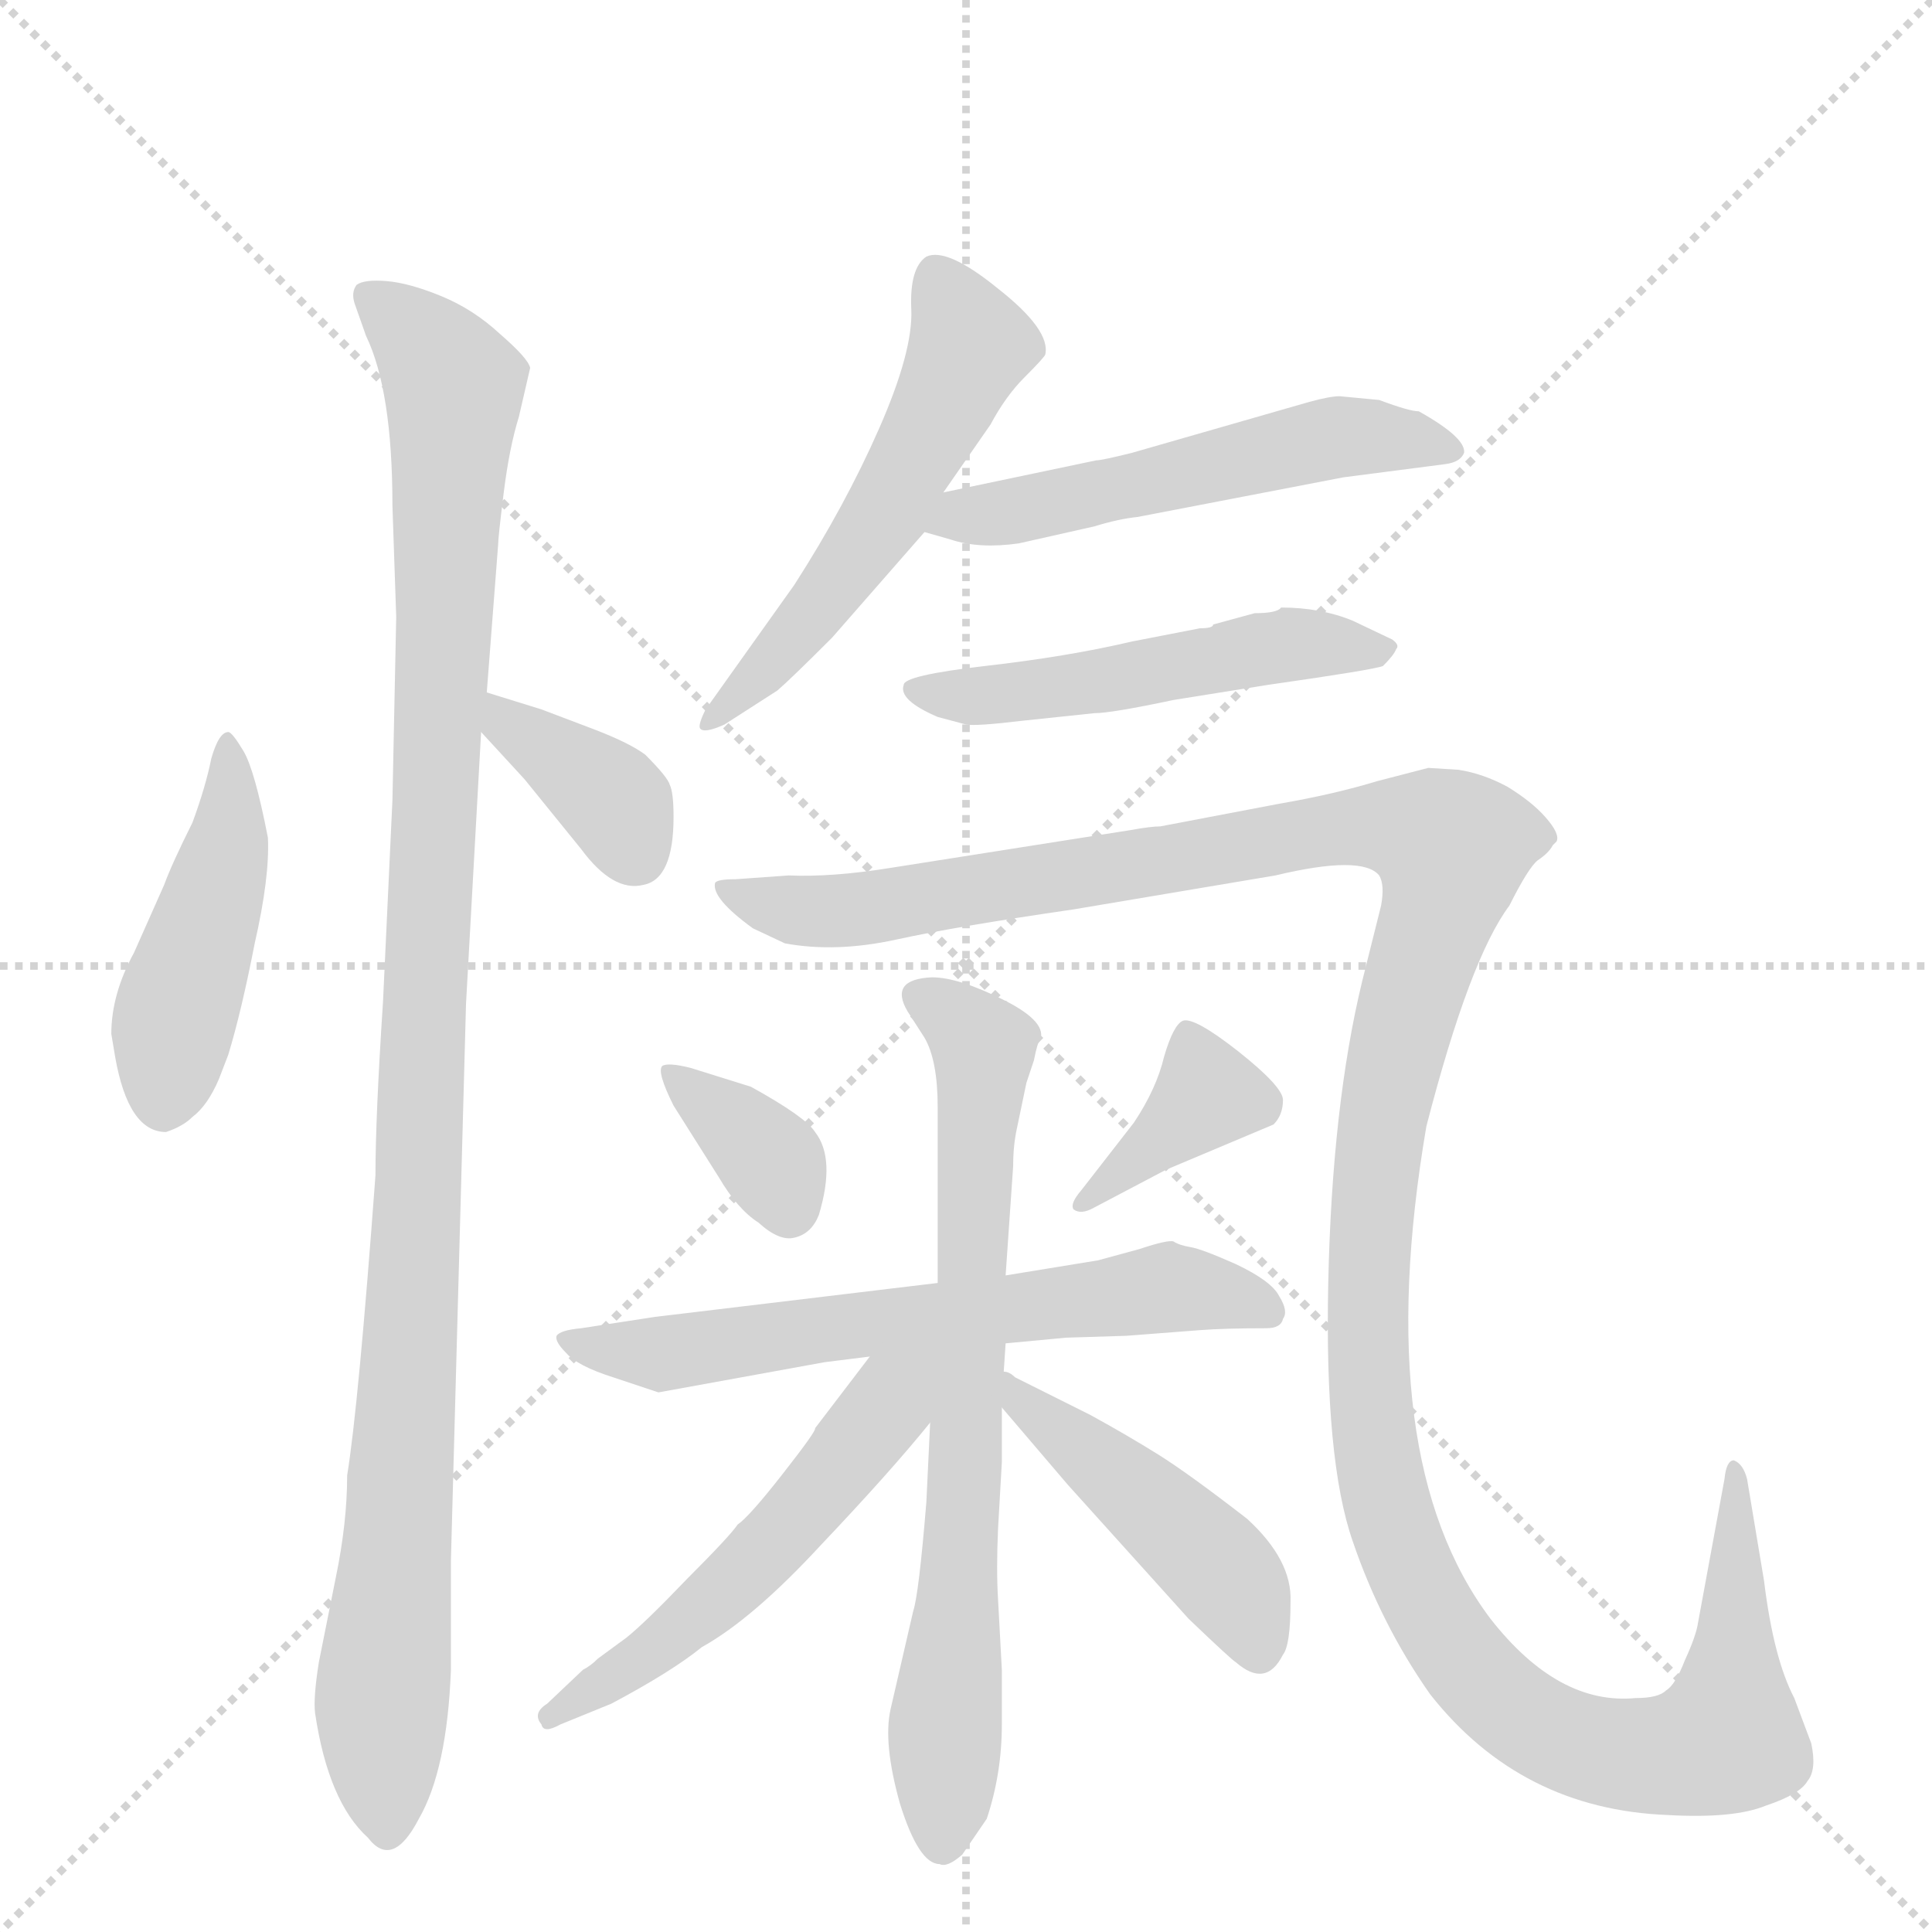 <svg version="1.1" viewBox="0 0 1024 1024" xmlns="http://www.w3.org/2000/svg">
  <g stroke="lightgray" stroke-dasharray="1,1" stroke-width="1" transform="scale(4, 4)">
    <line x1="0" y1="0" x2="256" y2="256"></line>
    <line x1="256" y1="0" x2="0" y2="256"></line>
    <line x1="128" y1="0" x2="128" y2="256"></line>
    <line x1="0" y1="128" x2="256" y2="128"></line>
  </g>
  <g transform="scale(1, -1) translate(0, -848)">
    <style type="text/css">
      
        @keyframes keyframes0 {
          from {
            stroke: blue;
            stroke-dashoffset: 452;
            stroke-width: 128;
          }
          60% {
            animation-timing-function: step-end;
            stroke: blue;
            stroke-dashoffset: 0;
            stroke-width: 128;
          }
          to {
            stroke: black;
            stroke-width: 1024;
          }
        }
        #make-me-a-hanzi-animation-0 {
          animation: keyframes0 0.618s both;
          animation-delay: 0s;
          animation-timing-function: linear;
        }
      
        @keyframes keyframes1 {
          from {
            stroke: blue;
            stroke-dashoffset: 1085;
            stroke-width: 128;
          }
          78% {
            animation-timing-function: step-end;
            stroke: blue;
            stroke-dashoffset: 0;
            stroke-width: 128;
          }
          to {
            stroke: black;
            stroke-width: 1024;
          }
        }
        #make-me-a-hanzi-animation-1 {
          animation: keyframes1 1.133s both;
          animation-delay: 0.618s;
          animation-timing-function: linear;
        }
      
        @keyframes keyframes2 {
          from {
            stroke: blue;
            stroke-dashoffset: 366;
            stroke-width: 128;
          }
          54% {
            animation-timing-function: step-end;
            stroke: blue;
            stroke-dashoffset: 0;
            stroke-width: 128;
          }
          to {
            stroke: black;
            stroke-width: 1024;
          }
        }
        #make-me-a-hanzi-animation-2 {
          animation: keyframes2 0.548s both;
          animation-delay: 1.751s;
          animation-timing-function: linear;
        }
      
        @keyframes keyframes3 {
          from {
            stroke: blue;
            stroke-dashoffset: 541;
            stroke-width: 128;
          }
          64% {
            animation-timing-function: step-end;
            stroke: blue;
            stroke-dashoffset: 0;
            stroke-width: 128;
          }
          to {
            stroke: black;
            stroke-width: 1024;
          }
        }
        #make-me-a-hanzi-animation-3 {
          animation: keyframes3 0.69s both;
          animation-delay: 2.299s;
          animation-timing-function: linear;
        }
      
        @keyframes keyframes4 {
          from {
            stroke: blue;
            stroke-dashoffset: 534;
            stroke-width: 128;
          }
          63% {
            animation-timing-function: step-end;
            stroke: blue;
            stroke-dashoffset: 0;
            stroke-width: 128;
          }
          to {
            stroke: black;
            stroke-width: 1024;
          }
        }
        #make-me-a-hanzi-animation-4 {
          animation: keyframes4 0.685s both;
          animation-delay: 2.989s;
          animation-timing-function: linear;
        }
      
        @keyframes keyframes5 {
          from {
            stroke: blue;
            stroke-dashoffset: 505;
            stroke-width: 128;
          }
          62% {
            animation-timing-function: step-end;
            stroke: blue;
            stroke-dashoffset: 0;
            stroke-width: 128;
          }
          to {
            stroke: black;
            stroke-width: 1024;
          }
        }
        #make-me-a-hanzi-animation-5 {
          animation: keyframes5 0.661s both;
          animation-delay: 3.674s;
          animation-timing-function: linear;
        }
      
        @keyframes keyframes6 {
          from {
            stroke: blue;
            stroke-dashoffset: 1391;
            stroke-width: 128;
          }
          82% {
            animation-timing-function: step-end;
            stroke: blue;
            stroke-dashoffset: 0;
            stroke-width: 128;
          }
          to {
            stroke: black;
            stroke-width: 1024;
          }
        }
        #make-me-a-hanzi-animation-6 {
          animation: keyframes6 1.382s both;
          animation-delay: 4.334s;
          animation-timing-function: linear;
        }
      
        @keyframes keyframes7 {
          from {
            stroke: blue;
            stroke-dashoffset: 352;
            stroke-width: 128;
          }
          53% {
            animation-timing-function: step-end;
            stroke: blue;
            stroke-dashoffset: 0;
            stroke-width: 128;
          }
          to {
            stroke: black;
            stroke-width: 1024;
          }
        }
        #make-me-a-hanzi-animation-7 {
          animation: keyframes7 0.536s both;
          animation-delay: 5.716s;
          animation-timing-function: linear;
        }
      
        @keyframes keyframes8 {
          from {
            stroke: blue;
            stroke-dashoffset: 377;
            stroke-width: 128;
          }
          55% {
            animation-timing-function: step-end;
            stroke: blue;
            stroke-dashoffset: 0;
            stroke-width: 128;
          }
          to {
            stroke: black;
            stroke-width: 1024;
          }
        }
        #make-me-a-hanzi-animation-8 {
          animation: keyframes8 0.557s both;
          animation-delay: 6.253s;
          animation-timing-function: linear;
        }
      
        @keyframes keyframes9 {
          from {
            stroke: blue;
            stroke-dashoffset: 628;
            stroke-width: 128;
          }
          67% {
            animation-timing-function: step-end;
            stroke: blue;
            stroke-dashoffset: 0;
            stroke-width: 128;
          }
          to {
            stroke: black;
            stroke-width: 1024;
          }
        }
        #make-me-a-hanzi-animation-9 {
          animation: keyframes9 0.761s both;
          animation-delay: 6.81s;
          animation-timing-function: linear;
        }
      
        @keyframes keyframes10 {
          from {
            stroke: blue;
            stroke-dashoffset: 718;
            stroke-width: 128;
          }
          70% {
            animation-timing-function: step-end;
            stroke: blue;
            stroke-dashoffset: 0;
            stroke-width: 128;
          }
          to {
            stroke: black;
            stroke-width: 1024;
          }
        }
        #make-me-a-hanzi-animation-10 {
          animation: keyframes10 0.834s both;
          animation-delay: 7.571s;
          animation-timing-function: linear;
        }
      
        @keyframes keyframes11 {
          from {
            stroke: blue;
            stroke-dashoffset: 530;
            stroke-width: 128;
          }
          63% {
            animation-timing-function: step-end;
            stroke: blue;
            stroke-dashoffset: 0;
            stroke-width: 128;
          }
          to {
            stroke: black;
            stroke-width: 1024;
          }
        }
        #make-me-a-hanzi-animation-11 {
          animation: keyframes11 0.681s both;
          animation-delay: 8.405s;
          animation-timing-function: linear;
        }
      
        @keyframes keyframes12 {
          from {
            stroke: blue;
            stroke-dashoffset: 453;
            stroke-width: 128;
          }
          60% {
            animation-timing-function: step-end;
            stroke: blue;
            stroke-dashoffset: 0;
            stroke-width: 128;
          }
          to {
            stroke: black;
            stroke-width: 1024;
          }
        }
        #make-me-a-hanzi-animation-12 {
          animation: keyframes12 0.619s both;
          animation-delay: 9.086s;
          animation-timing-function: linear;
        }
      
    </style>
    
      <path d="M 88 248 Q 97 251 102 256 Q 110 262 116 276 L 121 289 Q 128 312 135 348 Q 143 383 142 404 Q 135 440 129 450 Q 123 460 121 460 Q 116 460 112 446 Q 109 431 102 412 Q 91 390 87 379 L 71 343 Q 59 321 59 300 L 61 288 Q 68 248 88 248 Z" fill="lightgray"></path>
    
      <path d="M 275 627 L 281 653 Q 280 658 265 671 Q 251 684 234 691 Q 217 698 205 699 Q 193 700 189 697 Q 186 693 188 687 L 194 670 Q 208 641 208 580 L 210 521 L 208 424 L 203 317 Q 199 256 199 225 Q 190 103 184 66 Q 184 41 178 12 L 169 -33 Q 166 -52 167 -60 Q 174 -107 195 -126 Q 208 -143 222 -116 Q 237 -90 239 -37 L 239 21 L 247 316 L 255 460 L 258 481 L 264 559 Q 264 563 267 587 Q 270 611 275 627 Z" fill="lightgray"></path>
    
      <path d="M 255 460 L 278 435 L 308 398 Q 325 375 341 379 Q 357 382 357 415 Q 357 428 355 432 Q 354 436 342 448 Q 334 454 316 461 L 287 472 L 258 481 C 229 490 235 482 255 460 Z" fill="lightgray"></path>
    
      <path d="M 500 587 L 525 623 Q 533 638 543 648 Q 553 658 554 660 Q 557 673 529 695 Q 502 717 491 712 Q 482 706 483 684 Q 484 662 466 621 Q 448 580 421 538 L 374 472 Q 370 464 371 462 Q 373 459 384 464 L 412 482 Q 419 488 441 510 L 490 566 L 500 587 Z" fill="lightgray"></path>
    
      <path d="M 581 604 L 500 587 C 471 581 461 574 490 566 L 504 562 Q 519 557 540 560 L 580 569 Q 593 573 603 574 L 712 595 L 766 602 Q 774 603 776 608 Q 777 616 752 630 Q 747 630 731 636 L 710 638 Q 705 638 694 635 L 600 608 Q 584 604 581 604 Z" fill="lightgray"></path>
    
      <path d="M 665 523 L 643 517 Q 643 515 636 515 L 600 508 Q 566 500 522 495 Q 479 490 479 485 Q 476 477 497 468 L 512 464 Q 517 463 542 466 L 580 470 Q 589 470 622 477 L 672 485 Q 728 493 733 495 Q 739 501 740 504 Q 742 506 738 509 L 717 519 Q 700 526 679 526 Q 677 523 665 523 Z" fill="lightgray"></path>
    
      <path d="M 599 408 L 472 388 Q 441 383 418 384 L 390 382 Q 380 382 379 380 Q 377 372 399 356 L 416 348 Q 443 343 475 350 Q 507 357 569 366 L 676 384 Q 722 395 731 384 Q 734 379 732 368 L 722 328 Q 706 262 704 168 Q 702 74 717 31 Q 732 -13 758 -50 Q 806 -111 884 -114 Q 919 -116 936 -109 Q 954 -103 958 -96 Q 963 -90 960 -76 L 951 -52 Q 940 -31 935 10 L 926 64 Q 924 72 919 74 Q 915 74 914 64 L 900 -12 Q 899 -19 893 -32 Q 888 -45 883 -48 Q 879 -52 867 -52 Q 826 -56 790 -10 Q 726 75 756 251 Q 779 340 800 368 Q 810 388 815 392 Q 821 396 823 400 L 825 402 Q 827 406 819 415 Q 812 423 799 431 Q 786 438 773 440 L 757 441 L 730 434 Q 707 427 678 422 L 615 410 Q 610 410 599 408 Z" fill="lightgray"></path>
    
      <path d="M 357 262 L 381 224 Q 391 207 402 200 Q 413 190 421 192 Q 430 194 434 204 Q 443 234 432 248 Q 427 256 398 272 L 366 282 Q 354 285 351 283 Q 348 280 357 262 Z" fill="lightgray"></path>
    
      <path d="M 601 253 L 573 217 Q 567 210 569 207 Q 573 204 580 208 L 618 228 L 675 252 Q 680 257 680 265 Q 680 272 656 291 Q 633 309 627 307 Q 622 305 617 288 Q 613 271 601 253 Z" fill="lightgray"></path>
    
      <path d="M 533 136 L 565 139 L 597 140 L 636 143 Q 649 144 671 144 Q 679 144 680 149 Q 683 153 678 161 Q 674 169 655 178 Q 637 186 631 187 Q 625 188 622 190 Q 619 191 604 186 L 582 180 L 533 172 L 497 168 L 347 150 L 308 144 Q 297 143 295 140 Q 294 137 300 131 Q 306 124 325 118 L 349 110 L 437 126 L 461 129 L 533 136 Z" fill="lightgray"></path>
    
      <path d="M 529 38 L 531 73 L 531 102 L 532 121 L 533 136 L 533 172 L 537 230 Q 537 241 539 250 L 544 274 L 548 286 Q 550 296 551 296 Q 556 306 532 318 Q 508 330 494 330 Q 471 329 481 312 L 490 298 Q 497 286 497 261 L 497 168 L 493 94 L 491 52 Q 487 3 484 -6 L 472 -58 Q 468 -76 477 -108 Q 487 -140 498 -140 Q 502 -142 510 -135 L 523 -116 Q 531 -92 531 -66 L 531 -37 L 529 0 Q 528 16 529 38 Z" fill="lightgray"></path>
    
      <path d="M 461 129 L 432 91 Q 433 90 415 67 Q 397 44 391 40 Q 387 34 364 11 Q 342 -12 332 -20 L 317 -31 Q 313 -35 309 -37 L 290 -55 Q 282 -60 287 -66 Q 288 -71 297 -66 L 324 -55 Q 356 -38 372 -25 Q 399 -10 435 29 Q 472 68 493 94 C 527 136 490 167 461 129 Z" fill="lightgray"></path>
    
      <path d="M 531 102 L 566 61 L 630 -10 Q 653 -32 655 -33 Q 671 -47 680 -29 Q 684 -24 684 -1 Q 685 21 661 43 Q 630 67 614 77 Q 598 87 578 98 L 538 118 Q 535 121 532 121 C 505 134 512 125 531 102 Z" fill="lightgray"></path>
    
    
      <clipPath id="make-me-a-hanzi-clip-0">
        <path d="M 88 248 Q 97 251 102 256 Q 110 262 116 276 L 121 289 Q 128 312 135 348 Q 143 383 142 404 Q 135 440 129 450 Q 123 460 121 460 Q 116 460 112 446 Q 109 431 102 412 Q 91 390 87 379 L 71 343 Q 59 321 59 300 L 61 288 Q 68 248 88 248 Z"></path>
      </clipPath>
      <path clip-path="url(#make-me-a-hanzi-clip-0)" d="M 122 453 L 123 411 L 93 313 L 87 262" fill="none" id="make-me-a-hanzi-animation-0" stroke-dasharray="324 648" stroke-linecap="round"></path>
    
      <clipPath id="make-me-a-hanzi-clip-1">
        <path d="M 275 627 L 281 653 Q 280 658 265 671 Q 251 684 234 691 Q 217 698 205 699 Q 193 700 189 697 Q 186 693 188 687 L 194 670 Q 208 641 208 580 L 210 521 L 208 424 L 203 317 Q 199 256 199 225 Q 190 103 184 66 Q 184 41 178 12 L 169 -33 Q 166 -52 167 -60 Q 174 -107 195 -126 Q 208 -143 222 -116 Q 237 -90 239 -37 L 239 21 L 247 316 L 255 460 L 258 481 L 264 559 Q 264 563 267 587 Q 270 611 275 627 Z"></path>
      </clipPath>
      <path clip-path="url(#make-me-a-hanzi-clip-1)" d="M 194 691 L 219 672 L 241 642 L 218 138 L 202 -63 L 207 -117" fill="none" id="make-me-a-hanzi-animation-1" stroke-dasharray="957 1914" stroke-linecap="round"></path>
    
      <clipPath id="make-me-a-hanzi-clip-2">
        <path d="M 255 460 L 278 435 L 308 398 Q 325 375 341 379 Q 357 382 357 415 Q 357 428 355 432 Q 354 436 342 448 Q 334 454 316 461 L 287 472 L 258 481 C 229 490 235 482 255 460 Z"></path>
      </clipPath>
      <path clip-path="url(#make-me-a-hanzi-clip-2)" d="M 264 475 L 268 464 L 322 427 L 336 397" fill="none" id="make-me-a-hanzi-animation-2" stroke-dasharray="238 476" stroke-linecap="round"></path>
    
      <clipPath id="make-me-a-hanzi-clip-3">
        <path d="M 500 587 L 525 623 Q 533 638 543 648 Q 553 658 554 660 Q 557 673 529 695 Q 502 717 491 712 Q 482 706 483 684 Q 484 662 466 621 Q 448 580 421 538 L 374 472 Q 370 464 371 462 Q 373 459 384 464 L 412 482 Q 419 488 441 510 L 490 566 L 500 587 Z"></path>
      </clipPath>
      <path clip-path="url(#make-me-a-hanzi-clip-3)" d="M 496 702 L 514 663 L 506 644 L 469 575 L 434 526 L 377 466" fill="none" id="make-me-a-hanzi-animation-3" stroke-dasharray="413 826" stroke-linecap="round"></path>
    
      <clipPath id="make-me-a-hanzi-clip-4">
        <path d="M 581 604 L 500 587 C 471 581 461 574 490 566 L 504 562 Q 519 557 540 560 L 580 569 Q 593 573 603 574 L 712 595 L 766 602 Q 774 603 776 608 Q 777 616 752 630 Q 747 630 731 636 L 710 638 Q 705 638 694 635 L 600 608 Q 584 604 581 604 Z"></path>
      </clipPath>
      <path clip-path="url(#make-me-a-hanzi-clip-4)" d="M 498 568 L 510 576 L 543 578 L 713 617 L 769 609" fill="none" id="make-me-a-hanzi-animation-4" stroke-dasharray="406 812" stroke-linecap="round"></path>
    
      <clipPath id="make-me-a-hanzi-clip-5">
        <path d="M 665 523 L 643 517 Q 643 515 636 515 L 600 508 Q 566 500 522 495 Q 479 490 479 485 Q 476 477 497 468 L 512 464 Q 517 463 542 466 L 580 470 Q 589 470 622 477 L 672 485 Q 728 493 733 495 Q 739 501 740 504 Q 742 506 738 509 L 717 519 Q 700 526 679 526 Q 677 523 665 523 Z"></path>
      </clipPath>
      <path clip-path="url(#make-me-a-hanzi-clip-5)" d="M 484 482 L 559 483 L 696 507 L 731 503" fill="none" id="make-me-a-hanzi-animation-5" stroke-dasharray="377 754" stroke-linecap="round"></path>
    
      <clipPath id="make-me-a-hanzi-clip-6">
        <path d="M 599 408 L 472 388 Q 441 383 418 384 L 390 382 Q 380 382 379 380 Q 377 372 399 356 L 416 348 Q 443 343 475 350 Q 507 357 569 366 L 676 384 Q 722 395 731 384 Q 734 379 732 368 L 722 328 Q 706 262 704 168 Q 702 74 717 31 Q 732 -13 758 -50 Q 806 -111 884 -114 Q 919 -116 936 -109 Q 954 -103 958 -96 Q 963 -90 960 -76 L 951 -52 Q 940 -31 935 10 L 926 64 Q 924 72 919 74 Q 915 74 914 64 L 900 -12 Q 899 -19 893 -32 Q 888 -45 883 -48 Q 879 -52 867 -52 Q 826 -56 790 -10 Q 726 75 756 251 Q 779 340 800 368 Q 810 388 815 392 Q 821 396 823 400 L 825 402 Q 827 406 819 415 Q 812 423 799 431 Q 786 438 773 440 L 757 441 L 730 434 Q 707 427 678 422 L 615 410 Q 610 410 599 408 Z"></path>
      </clipPath>
      <path clip-path="url(#make-me-a-hanzi-clip-6)" d="M 385 377 L 425 365 L 452 366 L 717 410 L 759 406 L 770 395 L 737 279 L 724 158 L 730 75 L 746 18 L 774 -30 L 814 -67 L 850 -81 L 906 -78 L 916 -72 L 917 -62 L 920 67" fill="none" id="make-me-a-hanzi-animation-6" stroke-dasharray="1263 2526" stroke-linecap="round"></path>
    
      <clipPath id="make-me-a-hanzi-clip-7">
        <path d="M 357 262 L 381 224 Q 391 207 402 200 Q 413 190 421 192 Q 430 194 434 204 Q 443 234 432 248 Q 427 256 398 272 L 366 282 Q 354 285 351 283 Q 348 280 357 262 Z"></path>
      </clipPath>
      <path clip-path="url(#make-me-a-hanzi-clip-7)" d="M 358 280 L 405 237 L 418 207" fill="none" id="make-me-a-hanzi-animation-7" stroke-dasharray="224 448" stroke-linecap="round"></path>
    
      <clipPath id="make-me-a-hanzi-clip-8">
        <path d="M 601 253 L 573 217 Q 567 210 569 207 Q 573 204 580 208 L 618 228 L 675 252 Q 680 257 680 265 Q 680 272 656 291 Q 633 309 627 307 Q 622 305 617 288 Q 613 271 601 253 Z"></path>
      </clipPath>
      <path clip-path="url(#make-me-a-hanzi-clip-8)" d="M 629 300 L 640 268 L 574 211" fill="none" id="make-me-a-hanzi-animation-8" stroke-dasharray="249 498" stroke-linecap="round"></path>
    
      <clipPath id="make-me-a-hanzi-clip-9">
        <path d="M 533 136 L 565 139 L 597 140 L 636 143 Q 649 144 671 144 Q 679 144 680 149 Q 683 153 678 161 Q 674 169 655 178 Q 637 186 631 187 Q 625 188 622 190 Q 619 191 604 186 L 582 180 L 533 172 L 497 168 L 347 150 L 308 144 Q 297 143 295 140 Q 294 137 300 131 Q 306 124 325 118 L 349 110 L 437 126 L 461 129 L 533 136 Z"></path>
      </clipPath>
      <path clip-path="url(#make-me-a-hanzi-clip-9)" d="M 303 138 L 349 130 L 620 166 L 671 154" fill="none" id="make-me-a-hanzi-animation-9" stroke-dasharray="500 1000" stroke-linecap="round"></path>
    
      <clipPath id="make-me-a-hanzi-clip-10">
        <path d="M 529 38 L 531 73 L 531 102 L 532 121 L 533 136 L 533 172 L 537 230 Q 537 241 539 250 L 544 274 L 548 286 Q 550 296 551 296 Q 556 306 532 318 Q 508 330 494 330 Q 471 329 481 312 L 490 298 Q 497 286 497 261 L 497 168 L 493 94 L 491 52 Q 487 3 484 -6 L 472 -58 Q 468 -76 477 -108 Q 487 -140 498 -140 Q 502 -142 510 -135 L 523 -116 Q 531 -92 531 -66 L 531 -37 L 529 0 Q 528 16 529 38 Z"></path>
      </clipPath>
      <path clip-path="url(#make-me-a-hanzi-clip-10)" d="M 489 320 L 521 293 L 500 -127" fill="none" id="make-me-a-hanzi-animation-10" stroke-dasharray="590 1180" stroke-linecap="round"></path>
    
      <clipPath id="make-me-a-hanzi-clip-11">
        <path d="M 461 129 L 432 91 Q 433 90 415 67 Q 397 44 391 40 Q 387 34 364 11 Q 342 -12 332 -20 L 317 -31 Q 313 -35 309 -37 L 290 -55 Q 282 -60 287 -66 Q 288 -71 297 -66 L 324 -55 Q 356 -38 372 -25 Q 399 -10 435 29 Q 472 68 493 94 C 527 136 490 167 461 129 Z"></path>
      </clipPath>
      <path clip-path="url(#make-me-a-hanzi-clip-11)" d="M 490 126 L 404 24 L 350 -24 L 292 -61" fill="none" id="make-me-a-hanzi-animation-11" stroke-dasharray="402 804" stroke-linecap="round"></path>
    
      <clipPath id="make-me-a-hanzi-clip-12">
        <path d="M 531 102 L 566 61 L 630 -10 Q 653 -32 655 -33 Q 671 -47 680 -29 Q 684 -24 684 -1 Q 685 21 661 43 Q 630 67 614 77 Q 598 87 578 98 L 538 118 Q 535 121 532 121 C 505 134 512 125 531 102 Z"></path>
      </clipPath>
      <path clip-path="url(#make-me-a-hanzi-clip-12)" d="M 533 116 L 637 26 L 651 11 L 667 -25" fill="none" id="make-me-a-hanzi-animation-12" stroke-dasharray="325 650" stroke-linecap="round"></path>
    
  </g>
</svg>